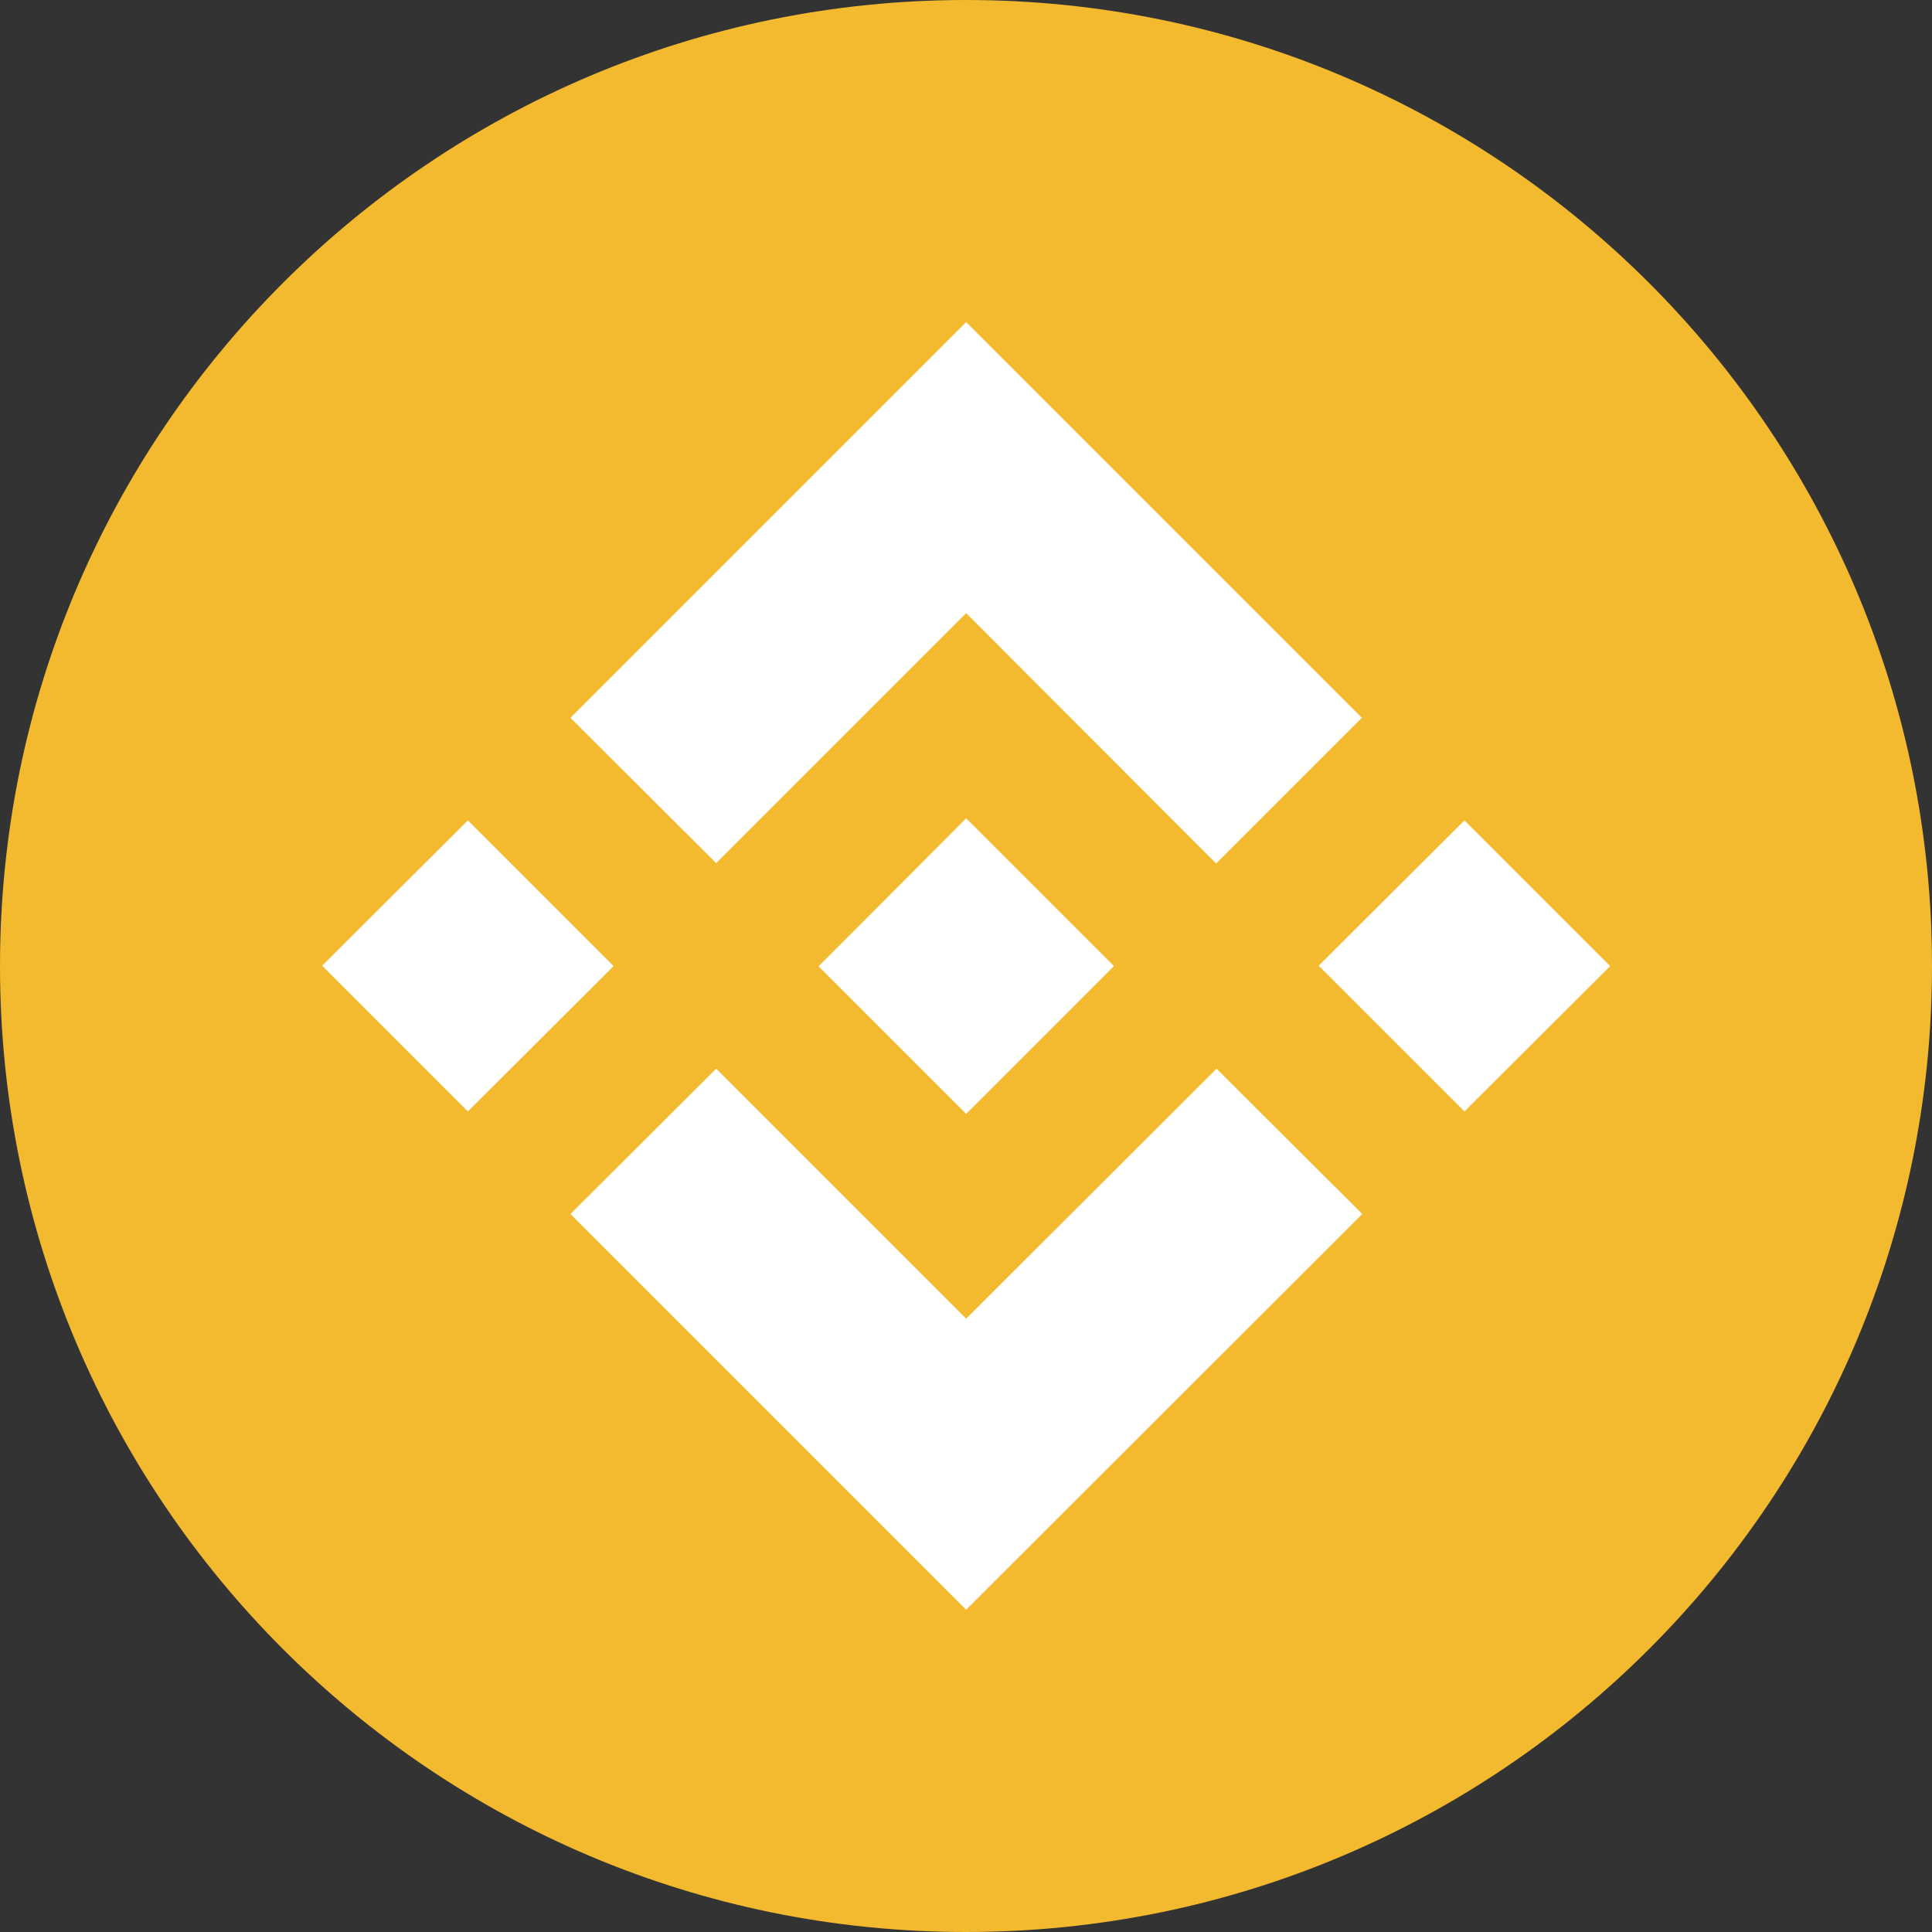 <svg width="200" height="200" viewBox="0 0 200 200" fill="none" xmlns="http://www.w3.org/2000/svg">
<rect x="0" y="0" width="200" height="200" fill="#333333" stroke="none"/>
<path d="M100 200C155.228 200 200 155.228 200 100C200 44.772 155.228 0 100 0C44.772 0 0 44.772 0 100C0 155.228 44.772 200 100 200Z" fill="#F3BA2F"/>
<path fill-rule="evenodd" clip-rule="evenodd" d="M125.936 110.632L141.02 125.673L100.015 166.636L59.053 125.673L74.137 110.632L100.015 136.51L125.936 110.632ZM100.015 84.711L115.316 100.012L100.015 115.314L84.757 100.056V100.012L87.444 97.325L88.745 96.025L100.015 84.711ZM48.433 84.928L63.517 100.012L48.433 115.054L33.348 99.969L48.433 84.928ZM151.597 84.928L166.681 100.012L151.597 115.054L136.512 99.969L151.597 84.928ZM100.015 33.346L140.977 74.308L125.893 89.392L100.015 63.471L74.137 89.349L59.053 74.308L100.015 33.346Z" fill="white"/>
</svg>
